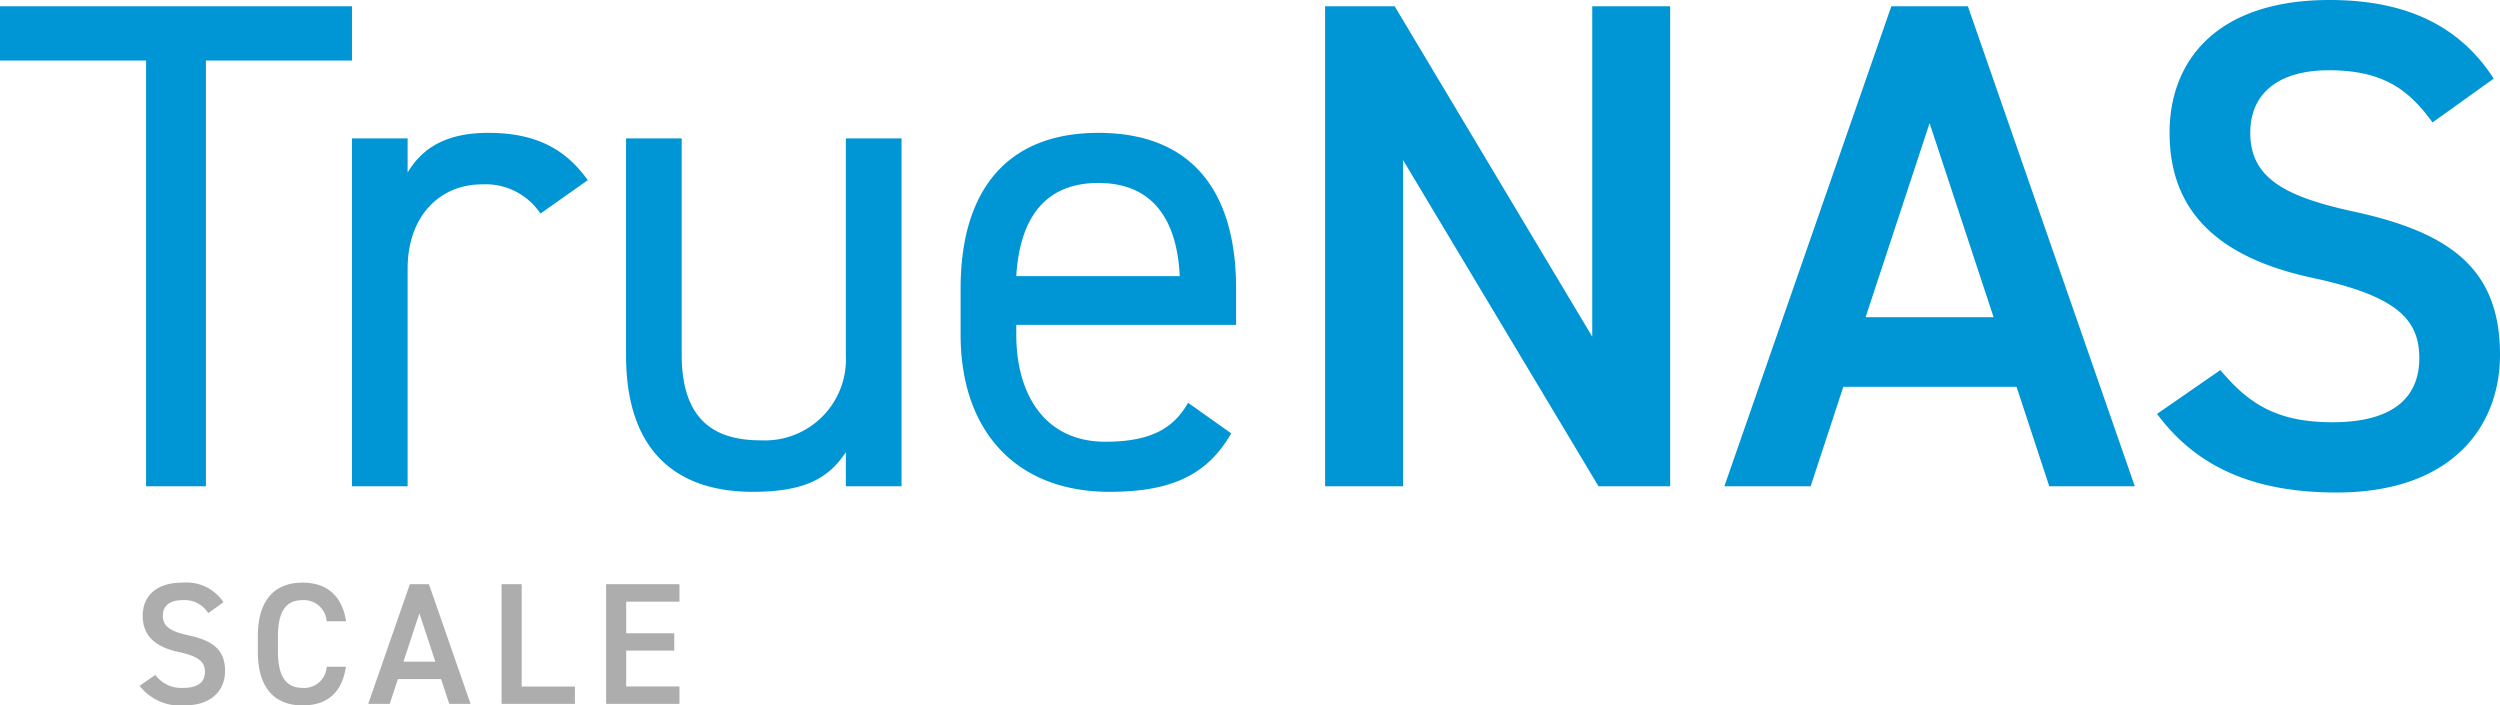 <svg xmlns="http://www.w3.org/2000/svg" viewBox="0 0 258.128 72.834">
  <path d="M36.343.646V6.25H21.26v43.957h-6.177V6.249H0V.646ZM55.805 22.05a6.823 6.823 0 0 0-6.032-3.016c-4.383 0-7.685 3.304-7.685 8.69v22.482h-5.747V14.293h5.747v3.52c1.506-2.514 3.95-4.095 8.33-4.095 4.884 0 7.972 1.652 10.27 4.885ZM93.083 50.206h-5.748v-3.519c-1.795 2.729-4.307 4.094-9.623 4.094-7.685 0-13.071-4.023-13.071-14.079V14.293h5.745v22.338c0 7.255 3.949 8.835 8.188 8.835a8.369 8.369 0 0 0 8.762-8.764V14.293h5.747ZM127.125 44.747c-2.514 4.382-6.321 6.034-12.569 6.034-9.625 0-15.372-6.249-15.372-16.232v-4.742c0-10.198 4.812-16.089 14.222-16.089 9.48 0 14.222 5.818 14.222 16.09v3.735h-22.697v1.006c0 6.176 2.946 11.06 9.194 11.06 4.668 0 7.04-1.364 8.546-4.022Zm-22.194-16.233h16.879c-.287-6.033-2.944-9.624-8.404-9.624-5.53 0-8.117 3.664-8.475 9.624ZM172.446.646v49.56h-7.398L144.865 16.52v33.686h-8.045V.646h7.182l20.399 34.117V.646ZM178.044 50.206l17.24-49.56h7.9l17.237 49.56h-8.833l-3.377-10.27h-17.885l-3.375 10.27Zm14.58-17.453h13.217l-6.608-20.04ZM251.162 12.641c-2.443-3.375-5.1-5.386-10.702-5.386-5.1 0-8.117 2.298-8.117 6.463 0 4.742 3.736 6.608 10.631 8.117 9.983 2.155 15.154 5.89 15.154 14.796 0 7.398-4.957 14.221-16.878 14.221-8.475 0-14.438-2.585-18.532-8.116l6.537-4.525c2.943 3.52 5.89 5.387 11.563 5.387 6.824 0 8.978-3.016 8.978-6.608 0-3.95-2.225-6.392-10.845-8.26-9.554-2.01-14.94-6.608-14.94-15.012C224.01 6.248 228.893 0 240.53 0c7.9 0 13.432 2.658 16.95 8.117Z" style="fill:#0095d5"/>
  <path d="M21.502 63.307a2.881 2.881 0 0 0-2.668-1.342c-1.272 0-2.024.573-2.024 1.611 0 1.182.931 1.648 2.65 2.023 2.489.538 3.778 1.469 3.778 3.69 0 1.844-1.235 3.545-4.207 3.545a5.284 5.284 0 0 1-4.62-2.024l1.629-1.127a3.308 3.308 0 0 0 2.883 1.342c1.7 0 2.238-.752 2.238-1.647 0-.985-.555-1.594-2.703-2.06-2.382-.5-3.725-1.646-3.725-3.742 0-1.862 1.217-3.42 4.118-3.42a4.61 4.61 0 0 1 4.226 2.024ZM33.728 64.15a2.35 2.35 0 0 0-2.489-2.185c-1.647 0-2.542 1.074-2.542 3.742v1.576c0 2.632.895 3.742 2.542 3.742a2.32 2.32 0 0 0 2.489-2.184h1.988c-.412 2.775-2.024 3.993-4.477 3.993-2.758 0-4.62-1.666-4.62-5.551v-1.576c0-3.885 1.862-5.55 4.62-5.55 2.453 0 4.083 1.306 4.494 3.992ZM38.021 72.673l4.298-12.356h1.97l4.297 12.356h-2.202l-.842-2.56h-4.459l-.84 2.56Zm3.635-4.352h3.295l-1.647-4.995ZM53.864 70.882h5.497v1.79h-7.574V60.318h2.077ZM70.155 60.317v1.809h-5.497v3.259h4.96v1.79h-4.96v3.706h5.497v1.791H62.58V60.317Z" style="fill:#aeadae"/>
</svg>
